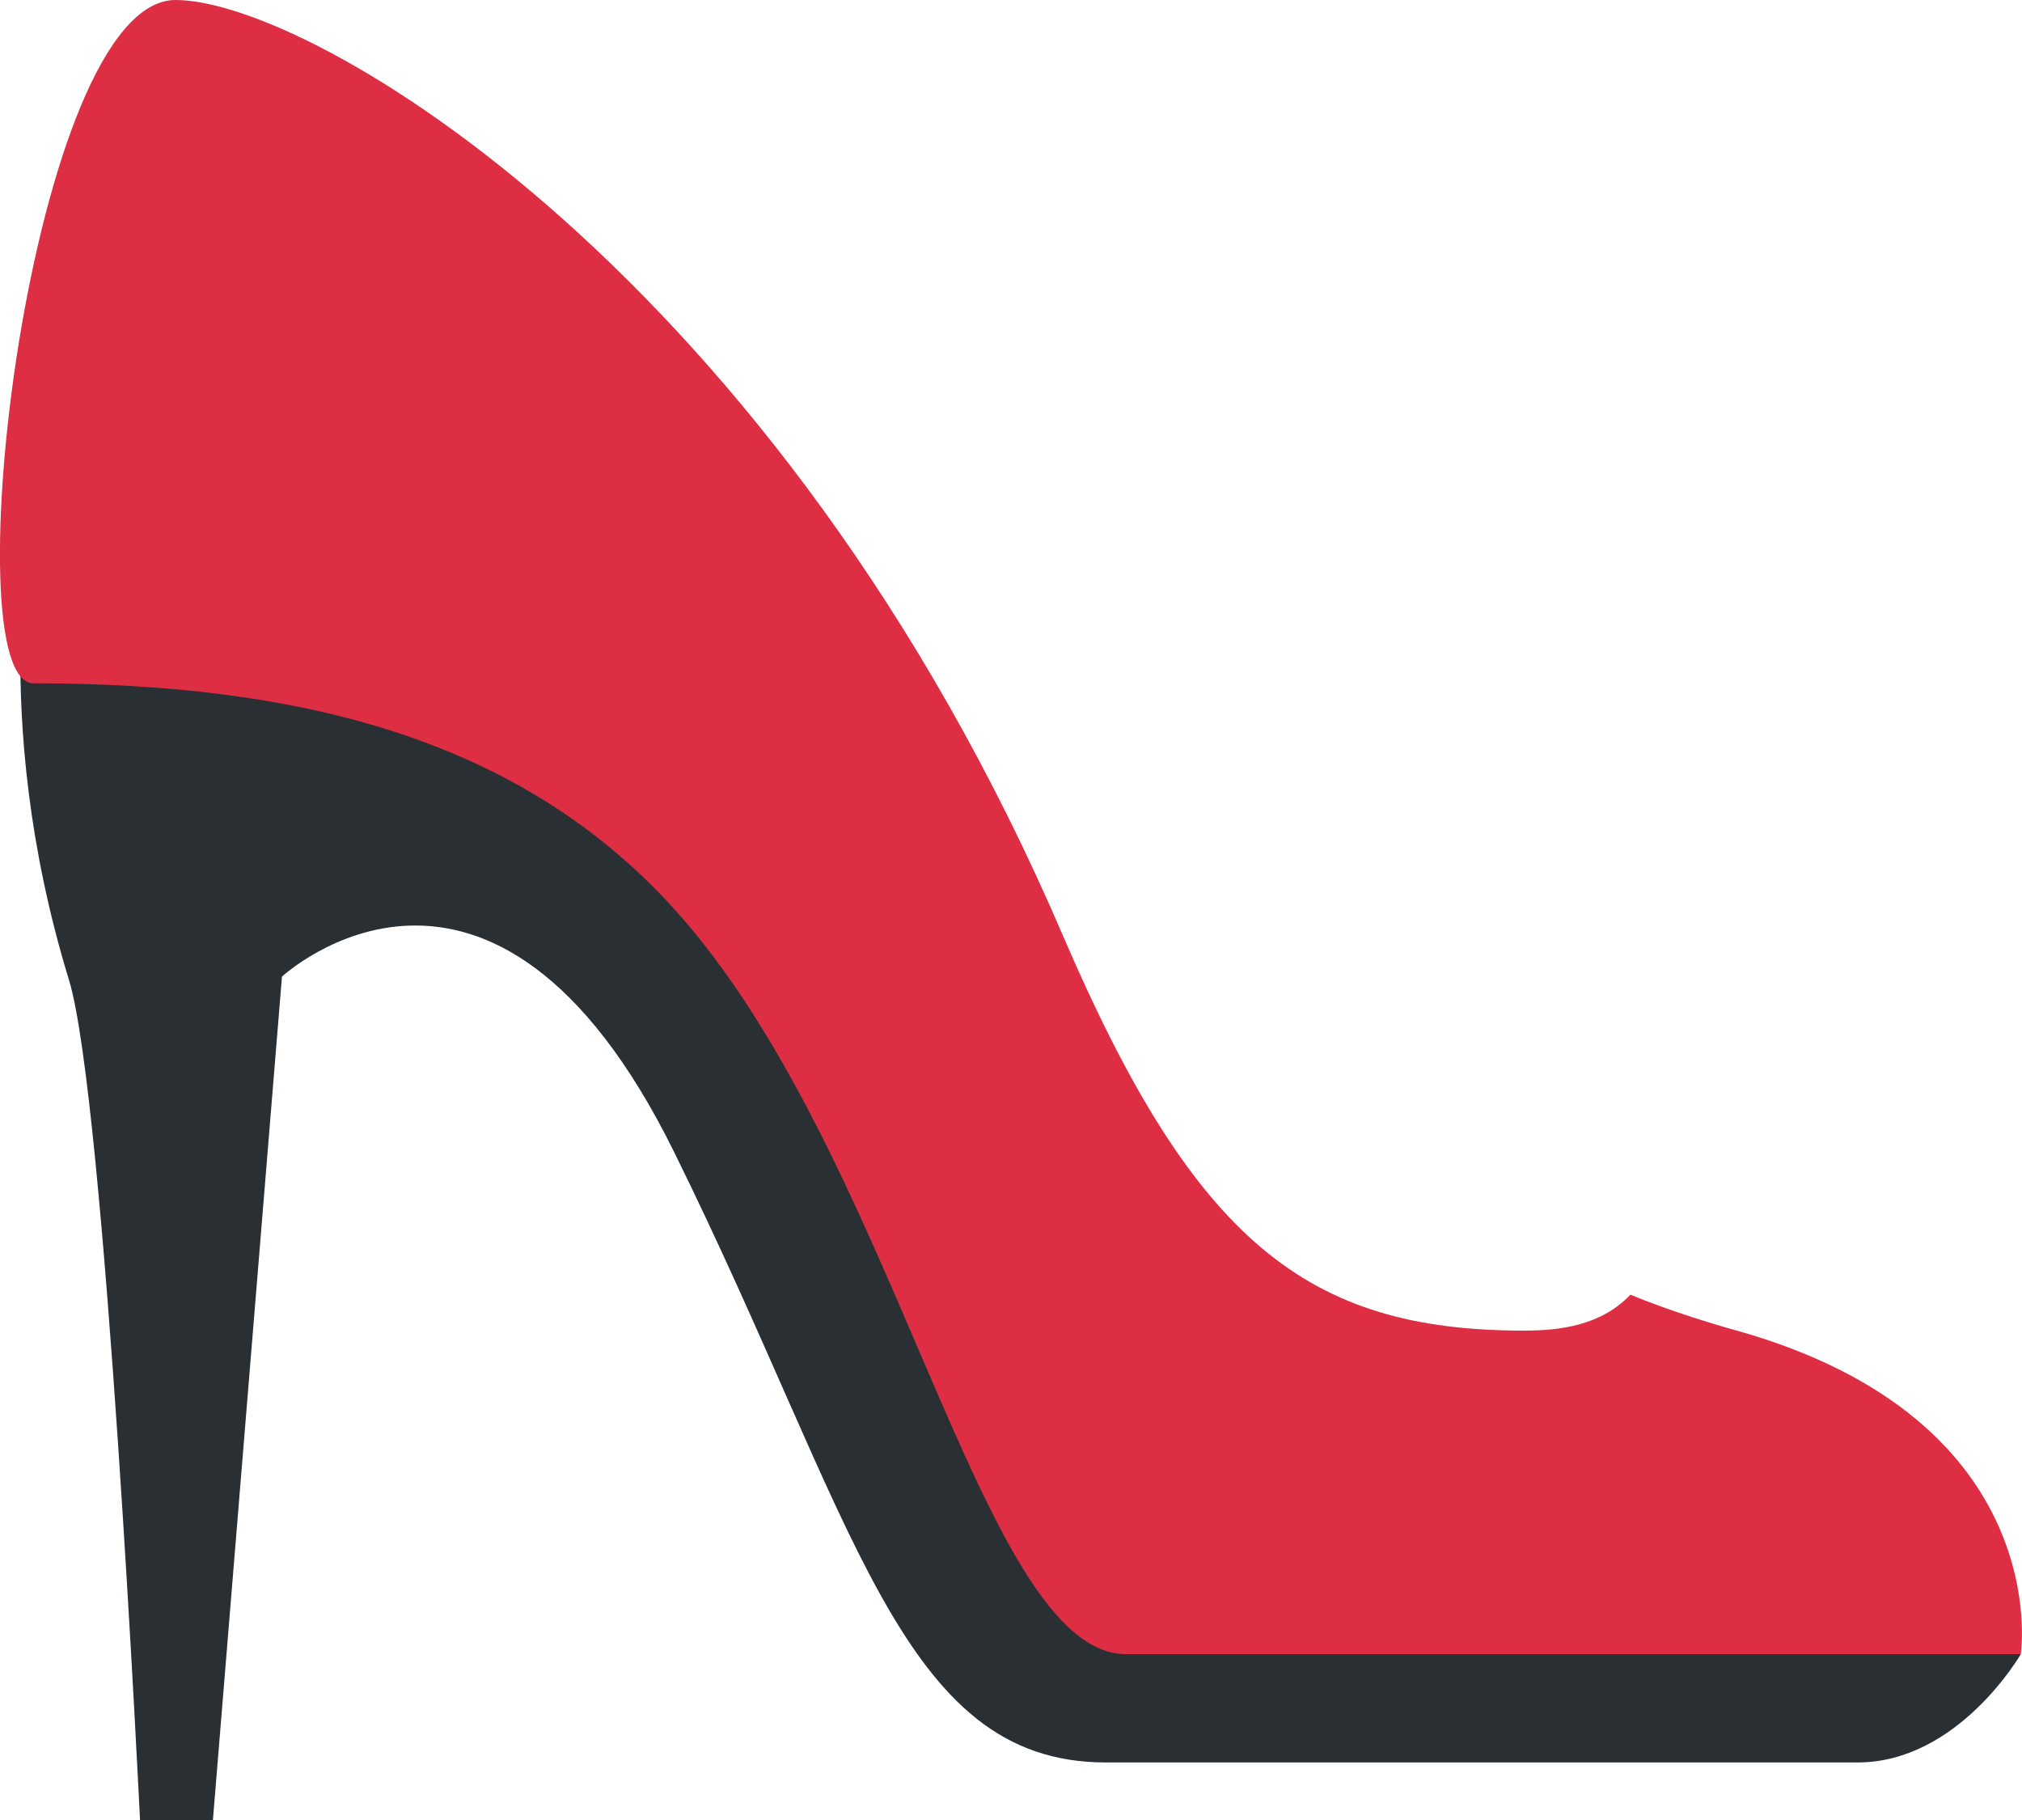 <svg width="20" height="18" viewBox="0 0 20 18" fill="none" xmlns="http://www.w3.org/2000/svg">
<path d="M19.988 16.36C19.988 16.36 19.371 17.431 18.373 17.431H10.94C8.898 17.431 8.473 15.052 6.668 11.394C4.863 7.735 2.789 9.659 2.789 9.659L2.106 18H1.385C1.385 18 1.04 10.855 0.682 9.691C-0.129 7.044 0.331 5.034 0.331 5.034L4.836 5.343L10.51 14.18L19.988 16.36Z" fill="#292F33"/>
<path d="M17.18 13.16C16.541 12.983 16.127 12.804 16.127 12.804C15.839 13.108 15.435 13.16 15.074 13.16C12.925 13.16 11.811 12.274 10.511 9.247C7.703 2.712 3.081 0 1.736 0C0.303 0 -0.491 6.758 0.332 6.758C2.92 6.758 5.059 7.286 6.578 8.892C8.85 11.292 9.676 16.36 11.139 16.36H19.988C19.988 16.36 20.338 14.049 17.18 13.16Z" fill="#DD2E44"/>
</svg>

